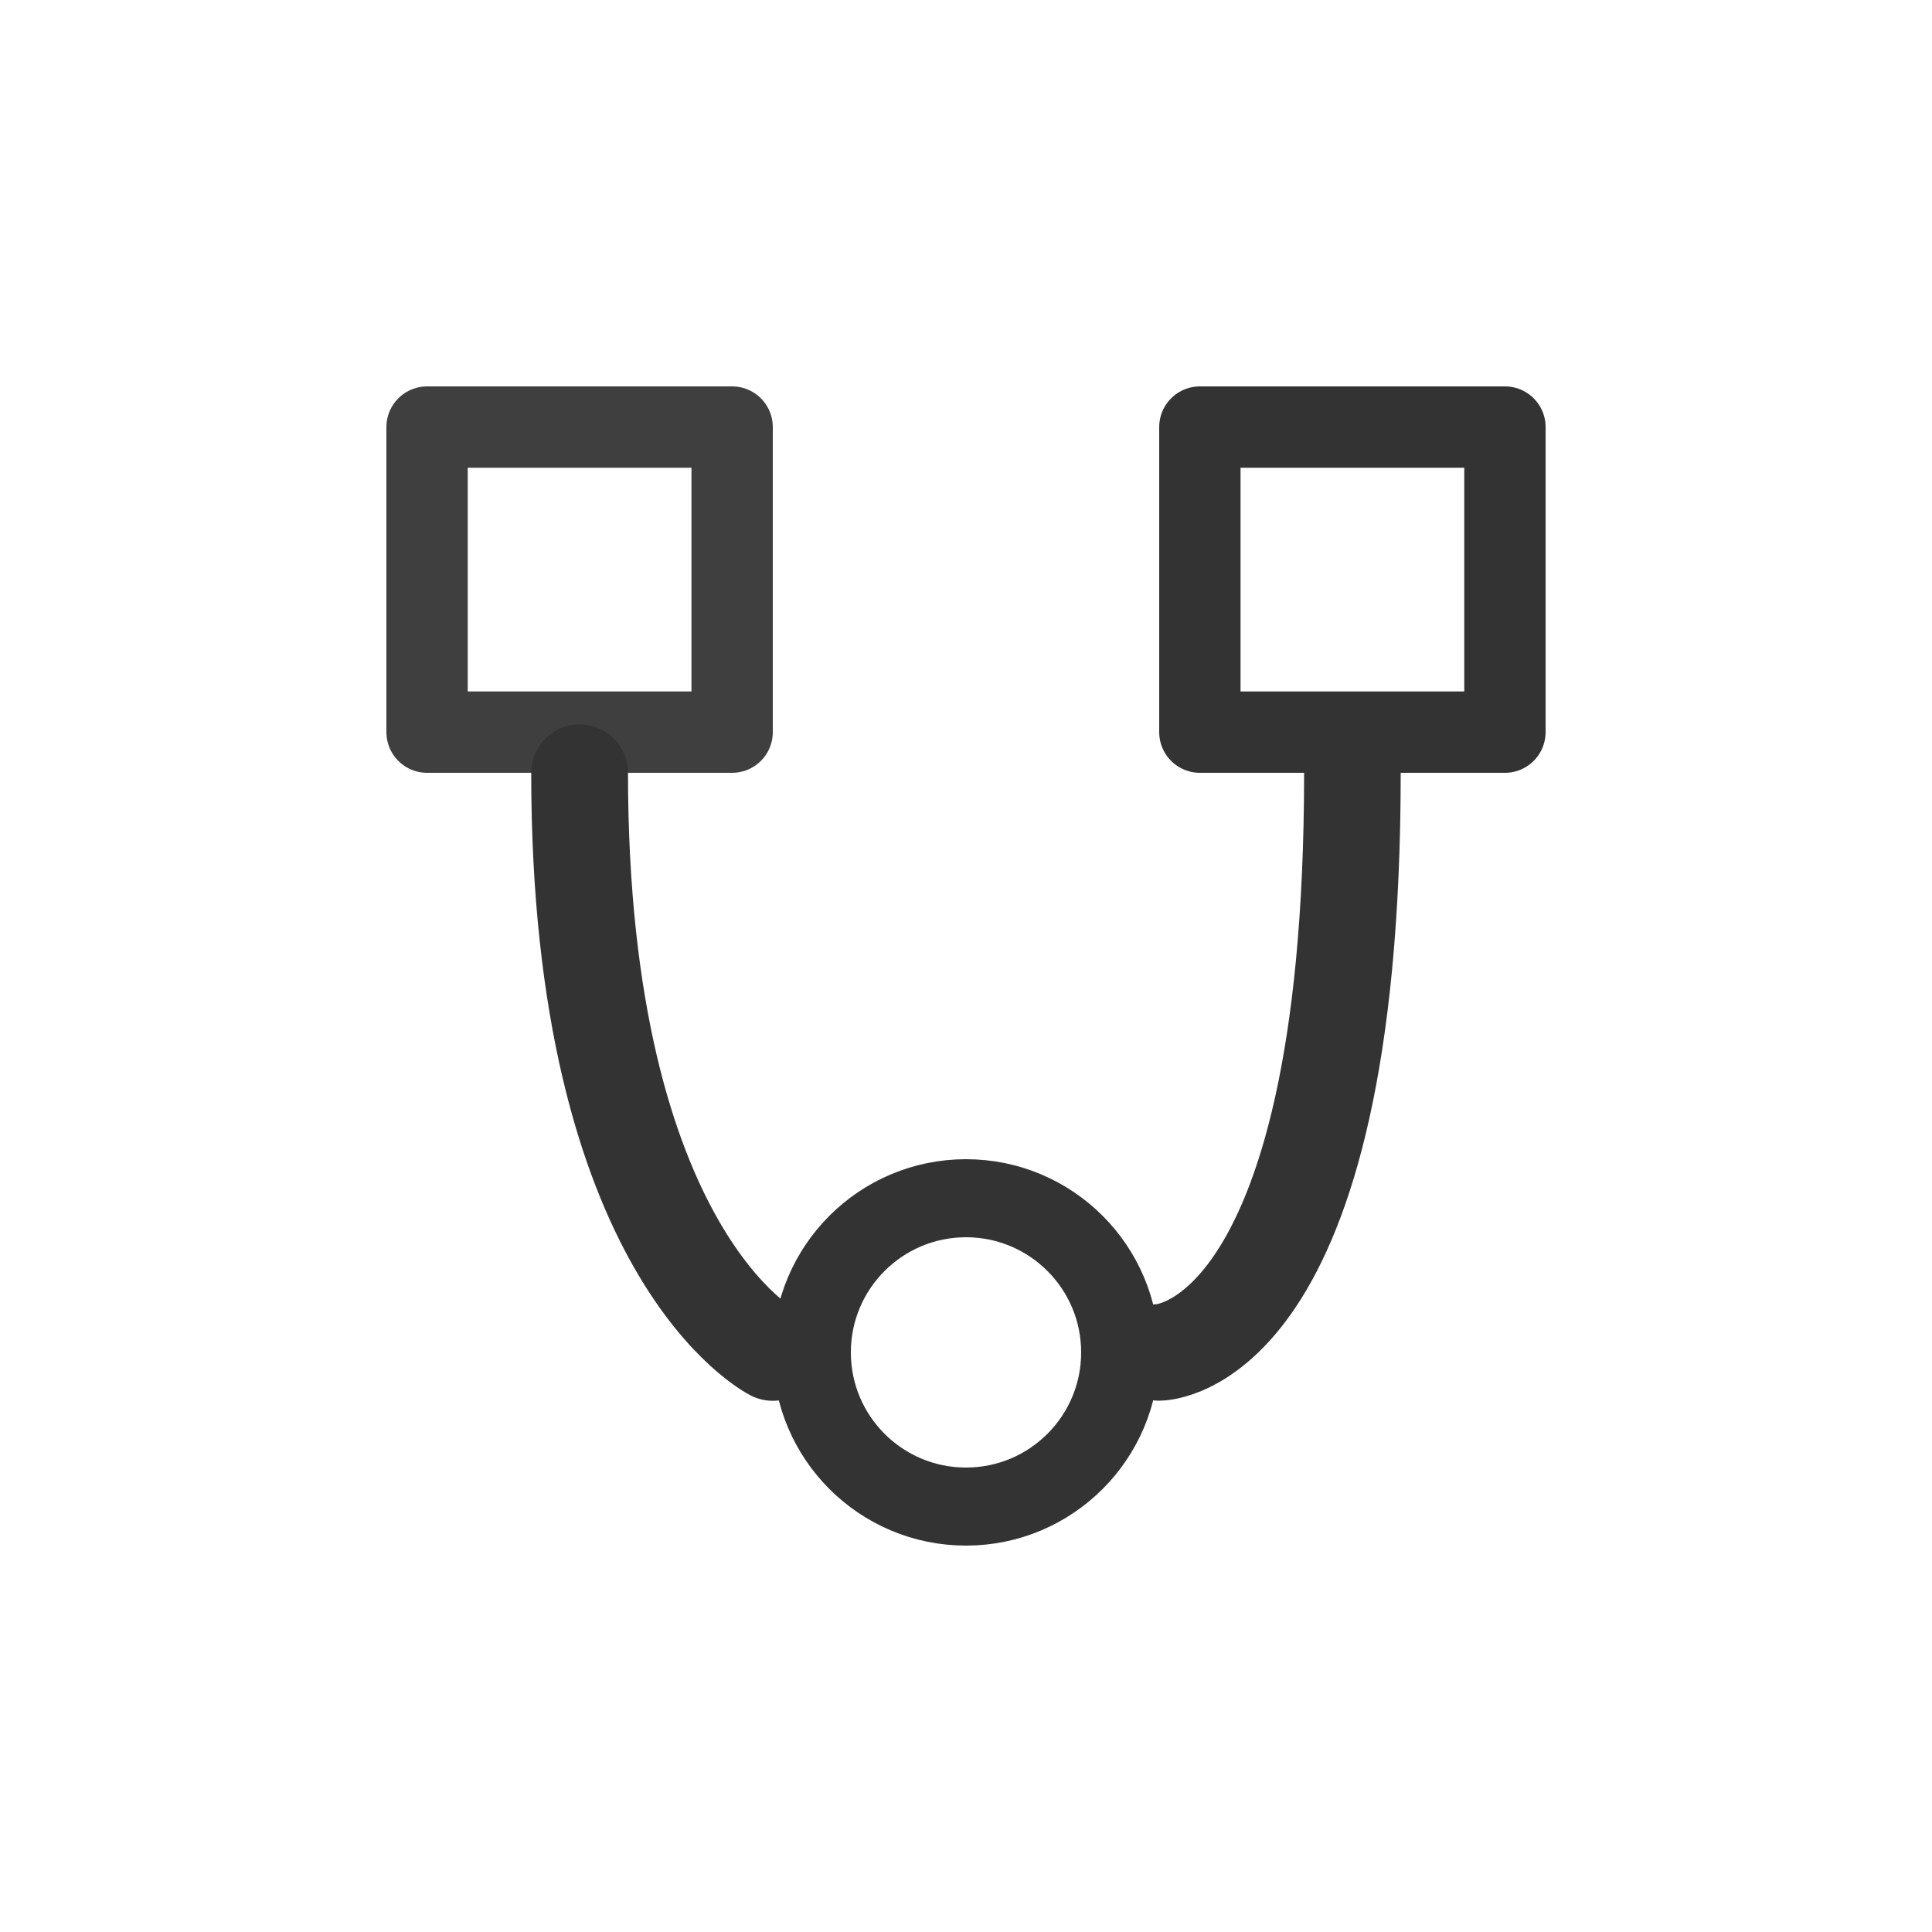 <?xml version="1.0" encoding="UTF-8" standalone="no"?>
<svg
     xmlns:dc="http://purl.org/dc/elements/1.1/"
     xmlns:cc="http://creativecommons.org/ns#"
     xmlns:rdf="http://www.w3.org/1999/02/22-rdf-syntax-ns#"
     xmlns:svg="http://www.w3.org/2000/svg"
     xmlns="http://www.w3.org/2000/svg"
     id="svg8370"
     version="1.1"
     viewBox="0 0 20 20">
    <defs
         id="defs8374" />
    <rect
         y="4.421"
         x="4.421"
         height="3.158"
         width="3.158"
         id="rect863"
         style="fill:none;fill-opacity:1;stroke:#333333;stroke-width:0.842;stroke-linecap:butt;stroke-linejoin:round;stroke-miterlimit:4;stroke-dasharray:none;stroke-dashoffset:0;stroke-opacity:0.941" />
    <rect
         style="fill:none;fill-opacity:1;stroke:#333333;stroke-width:0.842;stroke-linecap:butt;stroke-linejoin:round;stroke-miterlimit:4;stroke-dasharray:none;stroke-dashoffset:0;stroke-opacity:1"
         id="rect865"
         width="3.158"
         height="3.158"
         x="12.421"
         y="4.421" />
    <circle
         r="1.596"
         cy="14"
         cx="10"
         id="path867"
         style="fill:none;fill-opacity:1;stroke:#333333;stroke-width:0.808;stroke-linecap:butt;stroke-linejoin:round;stroke-miterlimit:4;stroke-dasharray:none;stroke-dashoffset:0;stroke-opacity:1" />
    <path
         id="path890"
         d="m 6,8 c 0,5 2,6 2,6"
         style="fill:none;stroke:#333333;stroke-width:1.002;stroke-linecap:round;stroke-linejoin:miter;stroke-opacity:1;stroke-miterlimit:4;stroke-dasharray:none" />
    <path
         id="path892"
         d="m 14,8 c 0,6 -2,6 -2,6"
         style="fill:none;stroke:#333333;stroke-width:1px;stroke-linecap:round;stroke-linejoin:miter;stroke-opacity:1" />
</svg>
